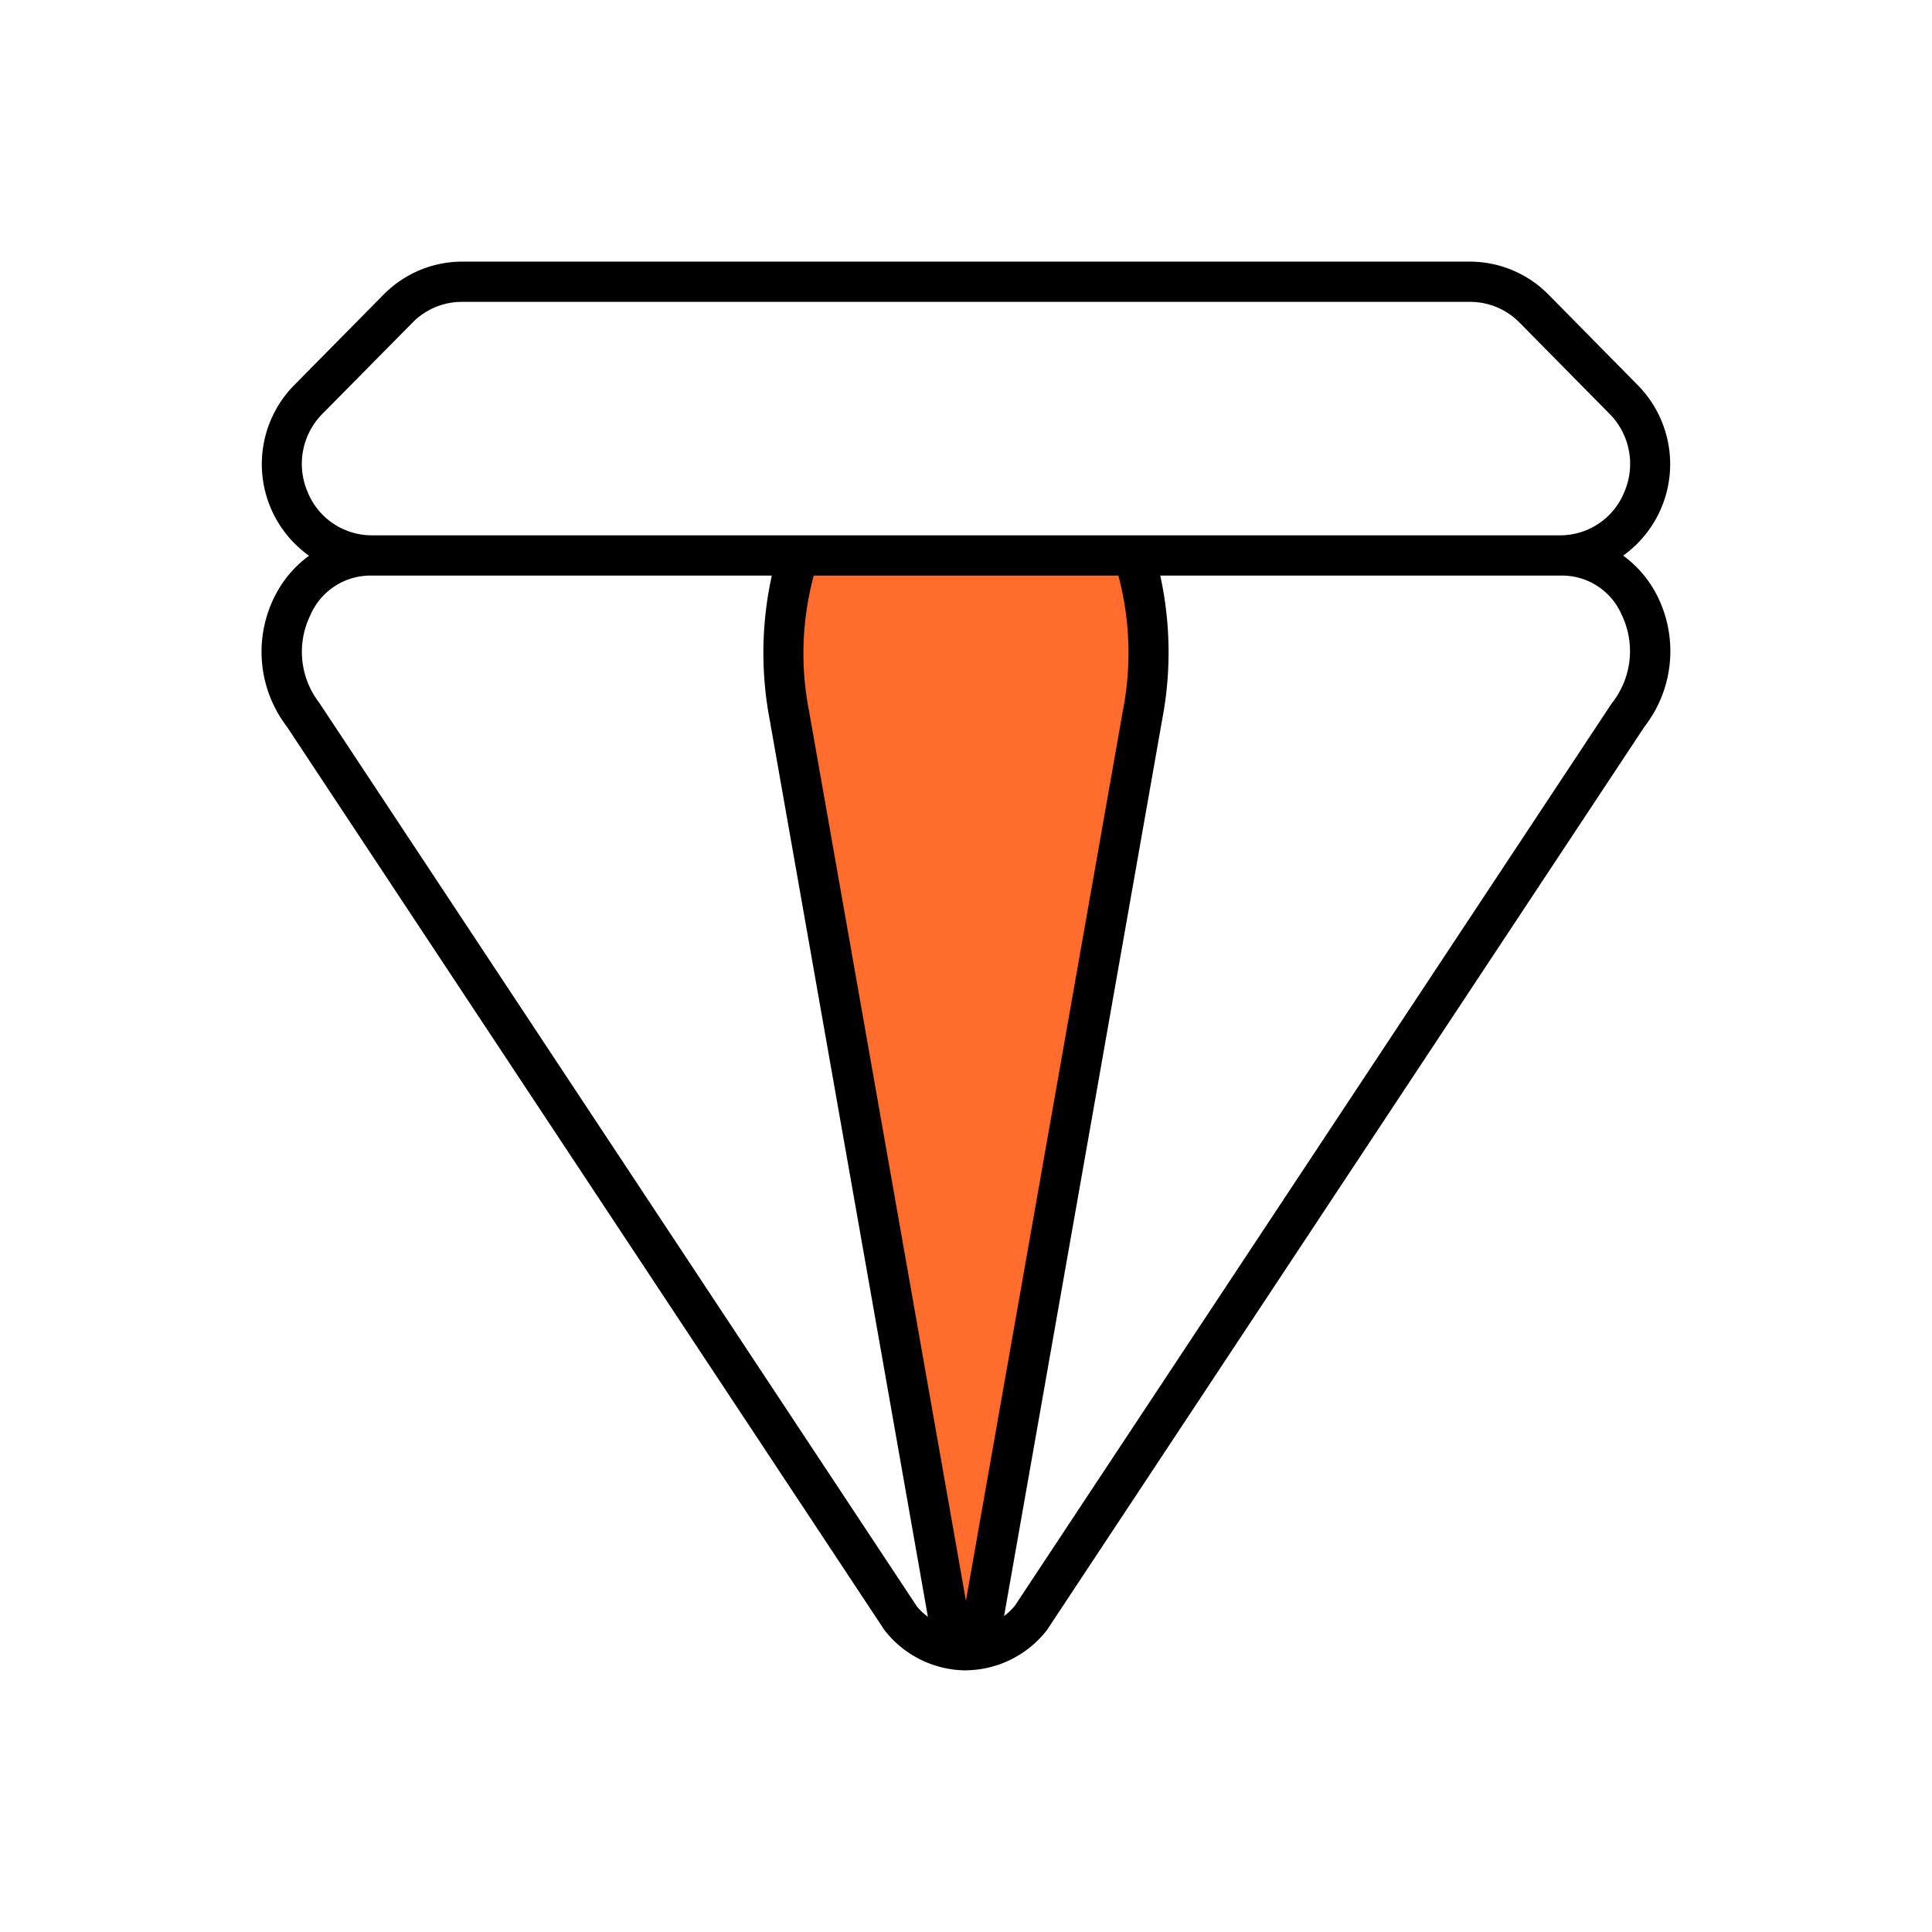 <svg xmlns="http://www.w3.org/2000/svg" viewBox="0 0 48 48"><defs><style>.cls-1{fill:#ff6c2c;}</style></defs><g id="Base_Icons" data-name="Base Icons"><path d="M40.327,13.804a2.795,2.795,0,0,0,.367-4.231L38.466,7.313A2.748,2.748,0,0,0,36.524,6.5H11.476a2.744,2.744,0,0,0-1.94.813L7.306,9.572A2.795,2.795,0,0,0,7.678,13.807a2.796,2.796,0,0,0-.867,1.038,3.061,3.061,0,0,0,.312,3.202L21.971,40.495A2.58,2.58,0,0,0,23.991,41.5l.004-0.0.002 0h.001l.014-.002a2.58,2.58,0,0,0,2.001-1.002l14.841-22.438a3.062,3.062,0,0,0,.337-3.22A2.779,2.779,0,0,0,40.327,13.804ZM8.017,10.275,10.247,8.017A1.714,1.714,0,0,1,11.476,7.5H36.524a1.718,1.718,0,0,1,1.23.517l2.229,2.259a1.765,1.765,0,0,1,.373,1.947,1.72,1.72,0,0,1-1.602,1.077H9.245a1.72,1.72,0,0,1-1.602-1.077A1.765,1.765,0,0,1,8.017,10.275Zm-.084,7.187a2.074,2.074,0,0,1-.221-2.181A1.628,1.628,0,0,1,9.175,14.3H19.176a8.879,8.879,0,0,0-.057,3.56l3.934,22.308a1.435,1.435,0,0,1-.274-.258Zm32.112.01L25.217,39.89a1.569,1.569,0,0,1-.271.261l3.933-22.3a8.879,8.879,0,0,0-.053-3.551H38.839a1.614,1.614,0,0,1,1.451.974A2.079,2.079,0,0,1,40.045,17.472Z"/></g><g id="Sub_Icons" data-name="Sub Icons"><path class="cls-1" d="M27.897,17.66,23.998,39.77,20.101,17.669a7.44,7.44,0,0,1,.116-3.369h7.569A7.466,7.466,0,0,1,27.897,17.66Z"/></g></svg>
